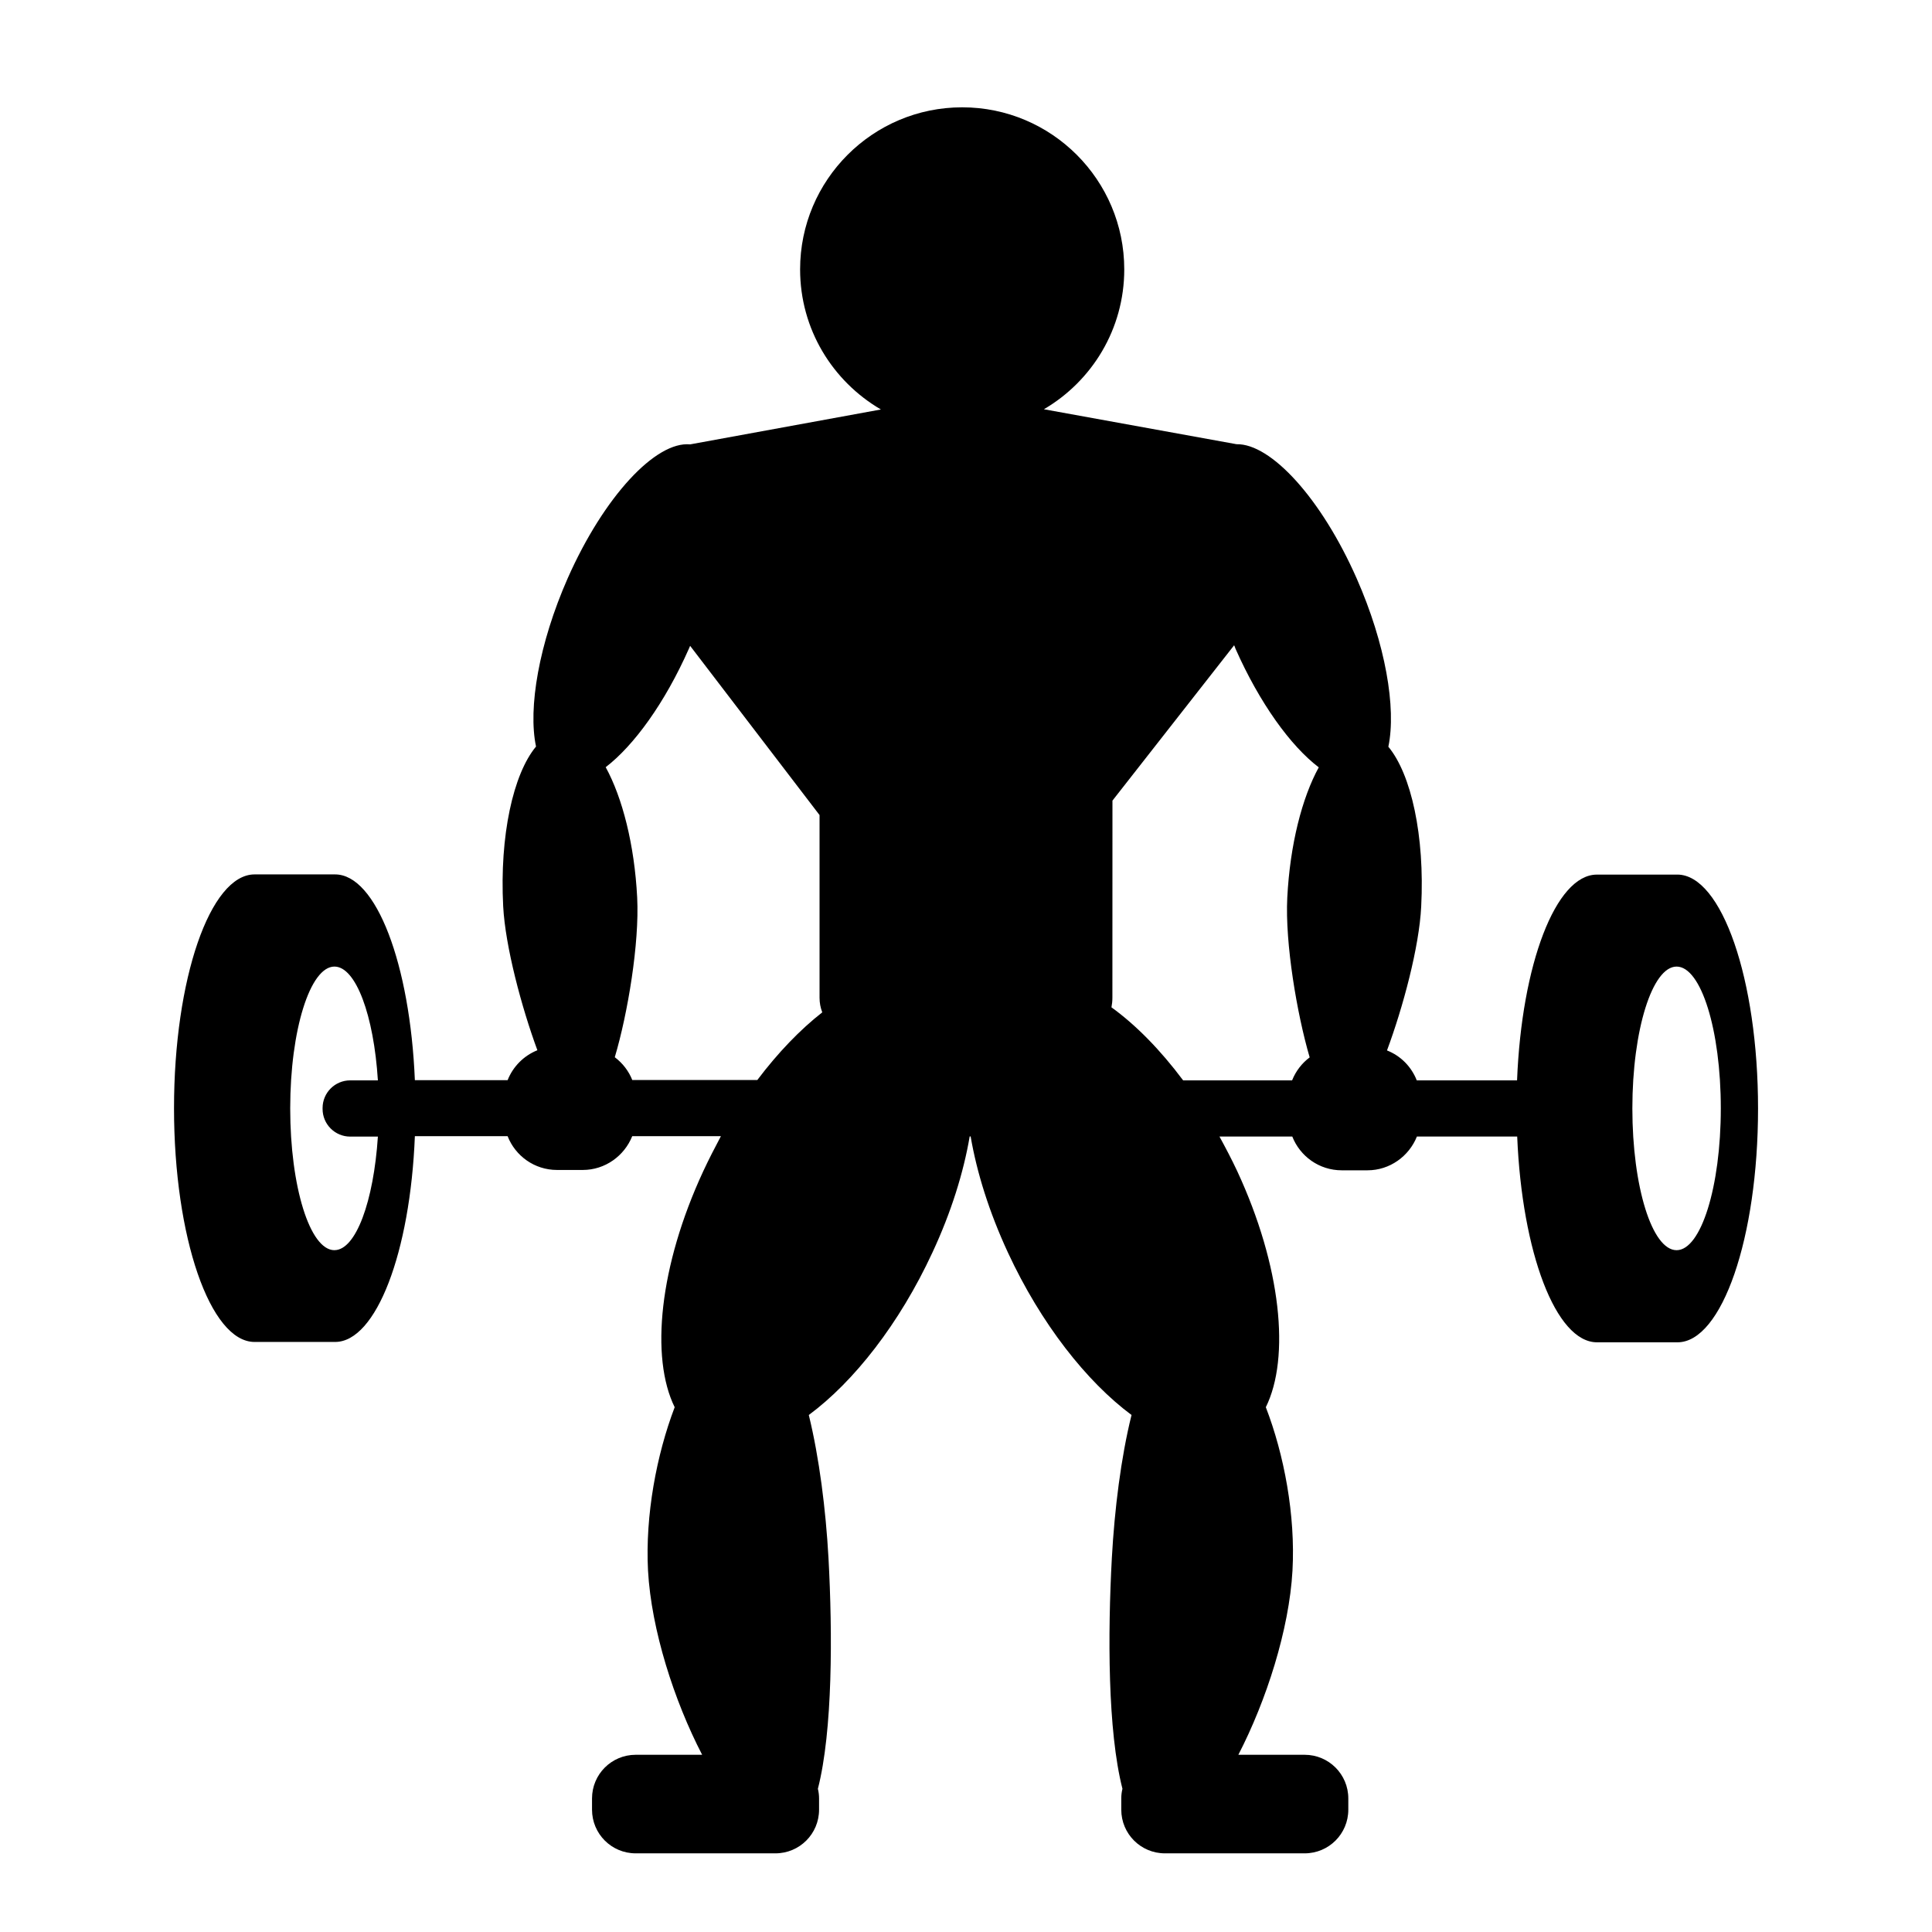 <?xml version="1.0" encoding="UTF-8"?>
<svg width="128pt" height="128pt" version="1.1" viewBox="0 0 128 128" xmlns="http://www.w3.org/2000/svg">
 <path d="m111.13 57.945h-5.336c-2.727 0-4.981 5.953-5.285 13.633h-6.644c-0.359-0.91-1.062-1.625-1.973-1.984 1.062-2.856 2.137-6.859 2.266-9.535 0.242-4.684-0.664-8.77-2.176-10.586 0.539-2.559-0.191-6.824-2.098-11.148-2.344-5.312-5.684-8.945-7.961-8.895l-12.762-2.316c3.188-1.867 5.324-5.312 5.324-9.266 0-5.926-4.812-10.738-10.738-10.738-5.926 0-10.738 4.812-10.738 10.738 0 3.969 2.152 7.41 5.352 9.281l-12.637 2.312c-2.277-0.219-5.707 3.441-8.113 8.871-1.906 4.328-2.637 8.602-2.098 11.148-1.512 1.816-2.418 5.902-2.176 10.586 0.141 2.664 1.215 6.68 2.266 9.535-0.895 0.359-1.613 1.074-1.973 1.984h-6.144c-0.32-7.68-2.559-13.633-5.285-13.633h-5.336c-2.945 0-5.336 6.938-5.336 15.488s2.394 15.488 5.336 15.488h5.336c2.727 0 4.981-5.953 5.285-13.633h6.144c0.512 1.305 1.777 2.238 3.277 2.238h1.703c1.484 0 2.754-0.934 3.277-2.238h5.875c-0.402 0.754-0.797 1.523-1.168 2.316-2.918 6.285-3.519 12.34-1.895 15.641-1.203 3.16-1.957 7.156-1.766 10.828 0.219 3.918 1.727 8.613 3.586 12.199h-4.402c-1.602 0-2.894 1.293-2.894 2.894v0.742c0 1.602 1.293 2.894 2.894 2.894h9.254c1.602 0 2.894-1.293 2.894-2.894v-0.742c0-0.219-0.027-0.434-0.078-0.641 0.984-3.84 0.973-10.293 0.703-15.281-0.18-3.238-0.613-6.656-1.305-9.484 2.981-2.203 6.004-6.043 8.191-10.766 1.242-2.664 2.062-5.301 2.469-7.691h0.062c0.41 2.394 1.23 5.019 2.469 7.691 2.188 4.723 5.223 8.562 8.191 10.766-0.703 2.828-1.125 6.246-1.305 9.484-0.27 4.992-0.281 11.43 0.703 15.281-0.051 0.203-0.078 0.422-0.078 0.641v0.742c0 1.602 1.293 2.894 2.894 2.894h9.254c1.602 0 2.894-1.293 2.894-2.894v-0.742c0-1.602-1.293-2.894-2.894-2.894h-4.391c1.855-3.586 3.367-8.293 3.586-12.199 0.203-3.672-0.551-7.68-1.766-10.828 1.625-3.289 1.023-9.355-1.895-15.641-0.371-0.793-0.77-1.547-1.176-2.293h4.824c0.512 1.305 1.777 2.238 3.277 2.238h1.703c1.484 0 2.754-0.934 3.277-2.238h6.644c0.32 7.68 2.559 13.633 5.285 13.633h5.336c2.945 0 5.336-6.938 5.336-15.488 0-8.551-2.406-15.5-5.352-15.5zm-46.848 11.16v0 0zm-42.125 13.723c-1.625 0-2.93-4.211-2.93-9.395 0-5.195 1.32-9.395 2.93-9.395 1.422 0 2.609 3.238 2.879 7.539h-1.832c-1.012 0-1.832 0.82-1.832 1.832v0.062c0 1.012 0.82 1.832 1.832 1.832h1.832c-0.281 4.285-1.457 7.523-2.879 7.523zm19.738-11.262c-0.242-0.613-0.641-1.125-1.164-1.523 0.859-2.879 1.637-7.551 1.484-10.574-0.18-3.519-0.984-6.629-2.086-8.641 1.867-1.434 3.918-4.25 5.516-7.859 0.027-0.062 0.051-0.113 0.078-0.18l8.574 11.211v12.098c0 0.344 0.062 0.664 0.18 0.973-1.461 1.141-2.93 2.664-4.301 4.481h-8.281zm31.742-4.828c0.039-0.203 0.062-0.41 0.062-0.629l0.004-13.066 8.062-10.293c0.039 0.078 0.062 0.152 0.09 0.23 1.602 3.609 3.648 6.438 5.516 7.859-1.102 2.008-1.906 5.106-2.086 8.641-0.152 3.019 0.641 7.691 1.484 10.574-0.512 0.383-0.922 0.91-1.164 1.523h-7.219c-1.512-2.023-3.137-3.676-4.75-4.84zm37.441 16.09c-1.625 0-2.93-4.211-2.93-9.395 0-5.195 1.32-9.395 2.93-9.395 1.625 0 2.93 4.211 2.93 9.395 0 5.195-1.316 9.395-2.93 9.395z"/>
</svg>

